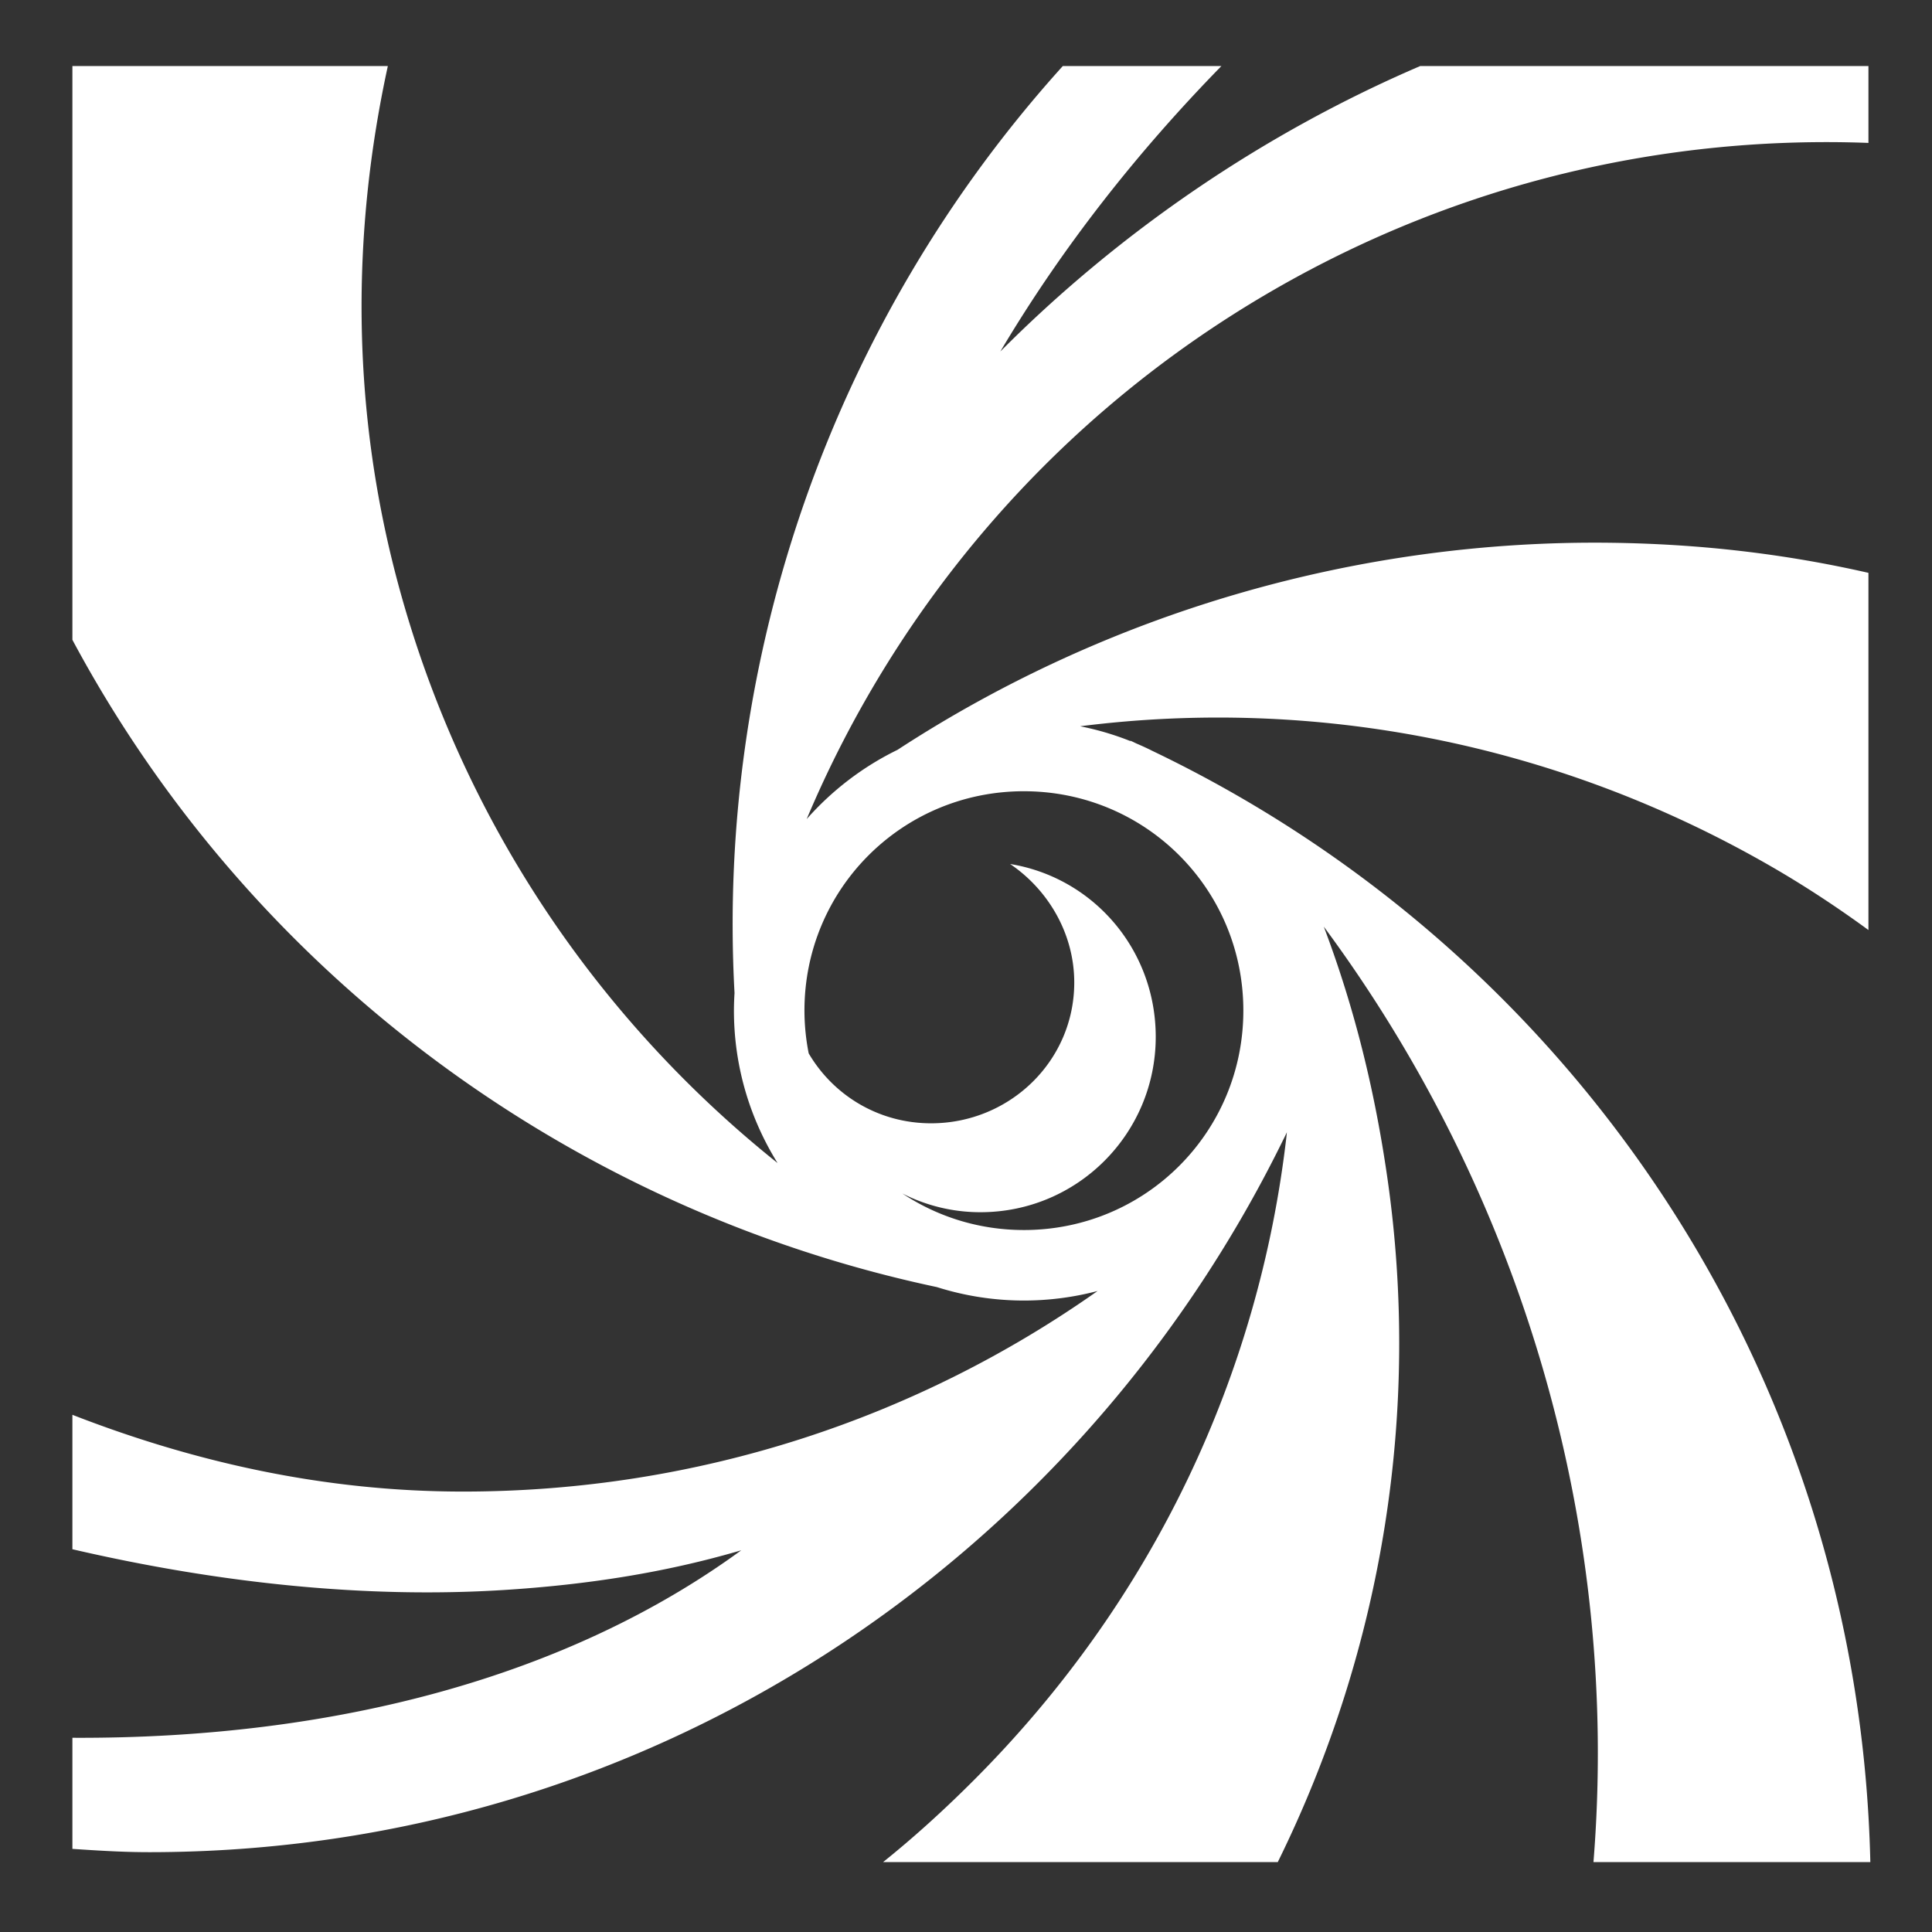 <svg xmlns="http://www.w3.org/2000/svg" viewBox="0 0 512 512" style="height: 512px; width: 512px;"><rect x="0" y="0" width="512" height="512" fill="#333333" stroke="none"/><g class="" transform="translate(0,0)" style=""><path d="M19.188 17.5v152.063C66.86 258.63 151.98 320.656 248.28 341.092a76.416 76.416 0 0 0 23.064 3.563c6.747 0 13.288-.884 19.53-2.53-47.547 33.525-105.556 53.155-168.187 53.155-36.77 0-71.258-7.8-103.5-20.342v35.625c39.863 9.25 78.667 13.034 114.188 10.812 22.572-1.413 43.213-4.7 63.063-10.53-45.634 33.337-107.435 50.03-177.25 49.686v29.44c6.82.457 13.417.874 20.343.874 132.277 0 245.515-77.08 300.283-188.28.174-.357.357-.708.53-1.064.236-.48.463-.953.688-1.438-.046.417-.076.835-.124 1.25-7.255 62.57-34.964 122.59-82.937 170.563-7.697 7.696-15.647 14.944-23.94 21.594h104.595c28.33-57.514 37.687-120.485 29.125-180.72-3.284-23.093-8.64-45.25-16.938-67.188 53.172 71.838 78.54 160.38 71.47 247.907h73.374C492.68 363.235 416.173 252.043 305.406 199c-.273-.13-.538-.276-.812-.406a74.251 74.251 0 0 0-3.375-1.53c-.6-.278-1.183-.573-1.783-.845.102.086.21.16.313.25a75.79 75.79 0 0 0-13.5-4c61.317-7.77 125.604 3.935 183.25 37.218 8.896 5.135 17.562 10.86 25.656 16.78v-94.655c-22.682-5.175-45.22-7.668-68.125-7.97-66.77-.874-133.078 18.29-189.186 54.876-9.19 4.476-17.36 10.758-24.063 18.343 24.015-56.973 66.21-107.004 123.69-140.188 49.576-28.623 104.276-41.016 157.686-39V17.5h-118.78c-41.383 17.778-79.457 43.683-111.282 75.656 16.34-27.53 36.19-52.736 58.594-75.656h-42.032c-60.804 67.31-91.872 156.46-87 245.656a77.236 77.236 0 0 0-.156 4.656c0 14.815 4.25 28.65 11.563 40.407-47.44-37.913-83.766-90.83-100.625-153.75-12.45-46.46-12.248-92.975-2.657-136.97H19.188zm252.156 192.188c32.223 0 58.156 25.902 58.156 58.125 0 32.222-25.933 58.156-58.156 58.156-11.938 0-23.007-3.57-32.22-9.69a45.381 45.381 0 0 0 20.72 4.97c25.67 0 46.438-20.802 46.437-46.47.003-23.096-16.51-42.202-38.592-45.81 10.03 6.777 17 18.396 17 31.405 0 20.813-17.123 37.313-37.938 37.313-13.864 0-25.89-7.378-32.438-18.532a58.837 58.837 0 0 1-1.125-11.344c0-32.223 25.934-58.125 58.157-58.125z" fill="#fff" fill-opacity="1"></path></g></svg>